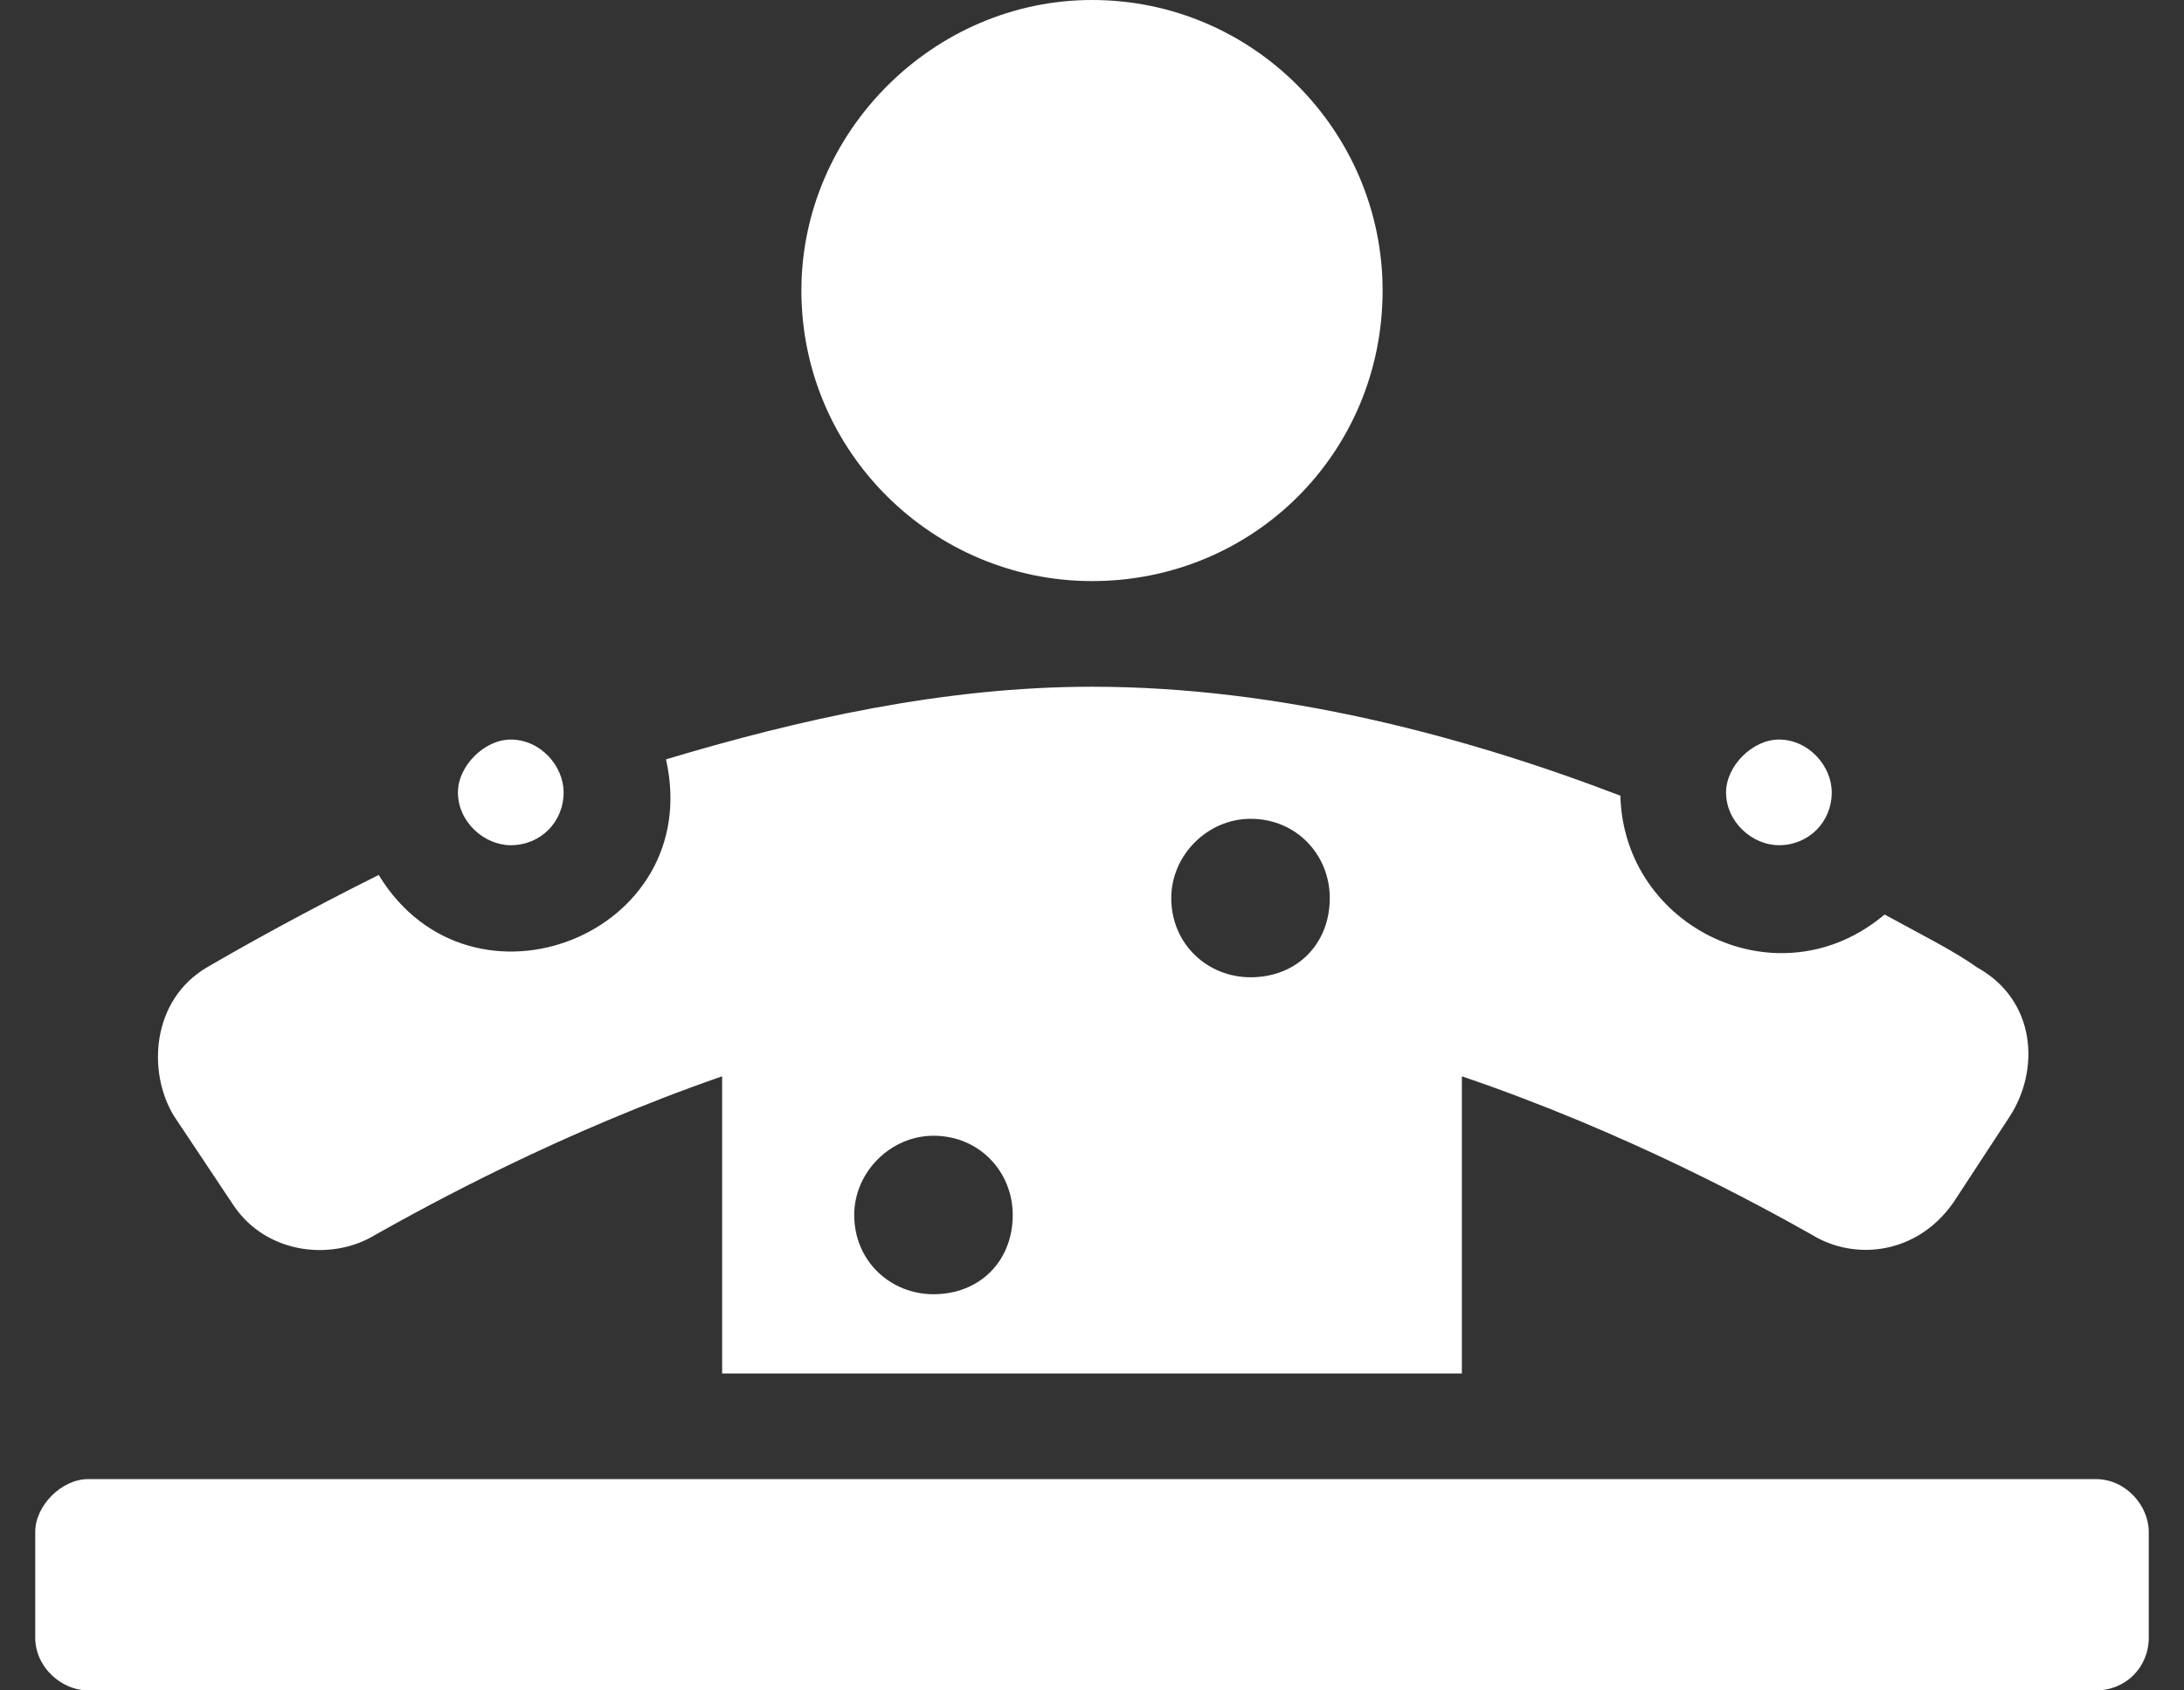 <svg width="31" height="24" viewBox="0 0 31 24" fill="none" xmlns="http://www.w3.org/2000/svg">
<rect x="0" y="0" width="31" height="24" fill="#333333" stroke="none"/>
<path d="M7.25 12C6.875 12 6.5 11.672 6.5 11.25C6.5 10.875 6.875 10.5 7.25 10.5C7.672 10.5 8 10.875 8 11.25C8 11.672 7.672 12 7.25 12ZM15.5 8.25C13.25 8.25 11.375 6.422 11.375 4.125C11.375 1.875 13.25 0 15.5 0C17.797 0 19.625 1.875 19.625 4.125C19.625 6.422 17.797 8.25 15.5 8.25ZM27.734 17.062C27.219 17.812 26.328 17.906 25.719 17.531C24.969 17.109 23.094 16.078 20.75 15.281V19.5H10.25V15.281C7.953 16.078 6.078 17.109 5.328 17.531C4.719 17.906 3.781 17.812 3.312 17.109L2.469 15.844C2.094 15.234 2.141 14.203 2.938 13.734C3.5 13.406 4.344 12.938 5.375 12.422C6.688 14.578 10.016 13.266 9.453 10.781C11.328 10.219 13.391 9.75 15.5 9.75C18.172 9.75 20.797 10.453 23 11.297C23.047 13.172 25.25 14.25 26.75 12.984C27.266 13.266 27.734 13.5 28.062 13.734C28.906 14.203 28.953 15.188 28.531 15.844L27.734 17.062ZM13.25 16.125C12.641 16.125 12.125 16.641 12.125 17.25C12.125 17.906 12.641 18.375 13.25 18.375C13.906 18.375 14.375 17.906 14.375 17.25C14.375 16.641 13.906 16.125 13.25 16.125ZM17.75 11.625C17.141 11.625 16.625 12.141 16.625 12.75C16.625 13.406 17.141 13.875 17.75 13.875C18.406 13.875 18.875 13.406 18.875 12.75C18.875 12.141 18.406 11.625 17.75 11.625ZM25.25 12C24.875 12 24.5 11.672 24.5 11.25C24.5 10.875 24.875 10.5 25.25 10.5C25.672 10.5 26 10.875 26 11.25C26 11.672 25.672 12 25.25 12ZM1.25 21H29.75C30.172 21 30.5 21.375 30.5 21.75V23.25C30.5 23.672 30.172 24 29.75 24H1.25C0.875 24 0.5 23.672 0.5 23.25V21.75C0.5 21.375 0.875 21 1.25 21Z" fill="white"/>
</svg>